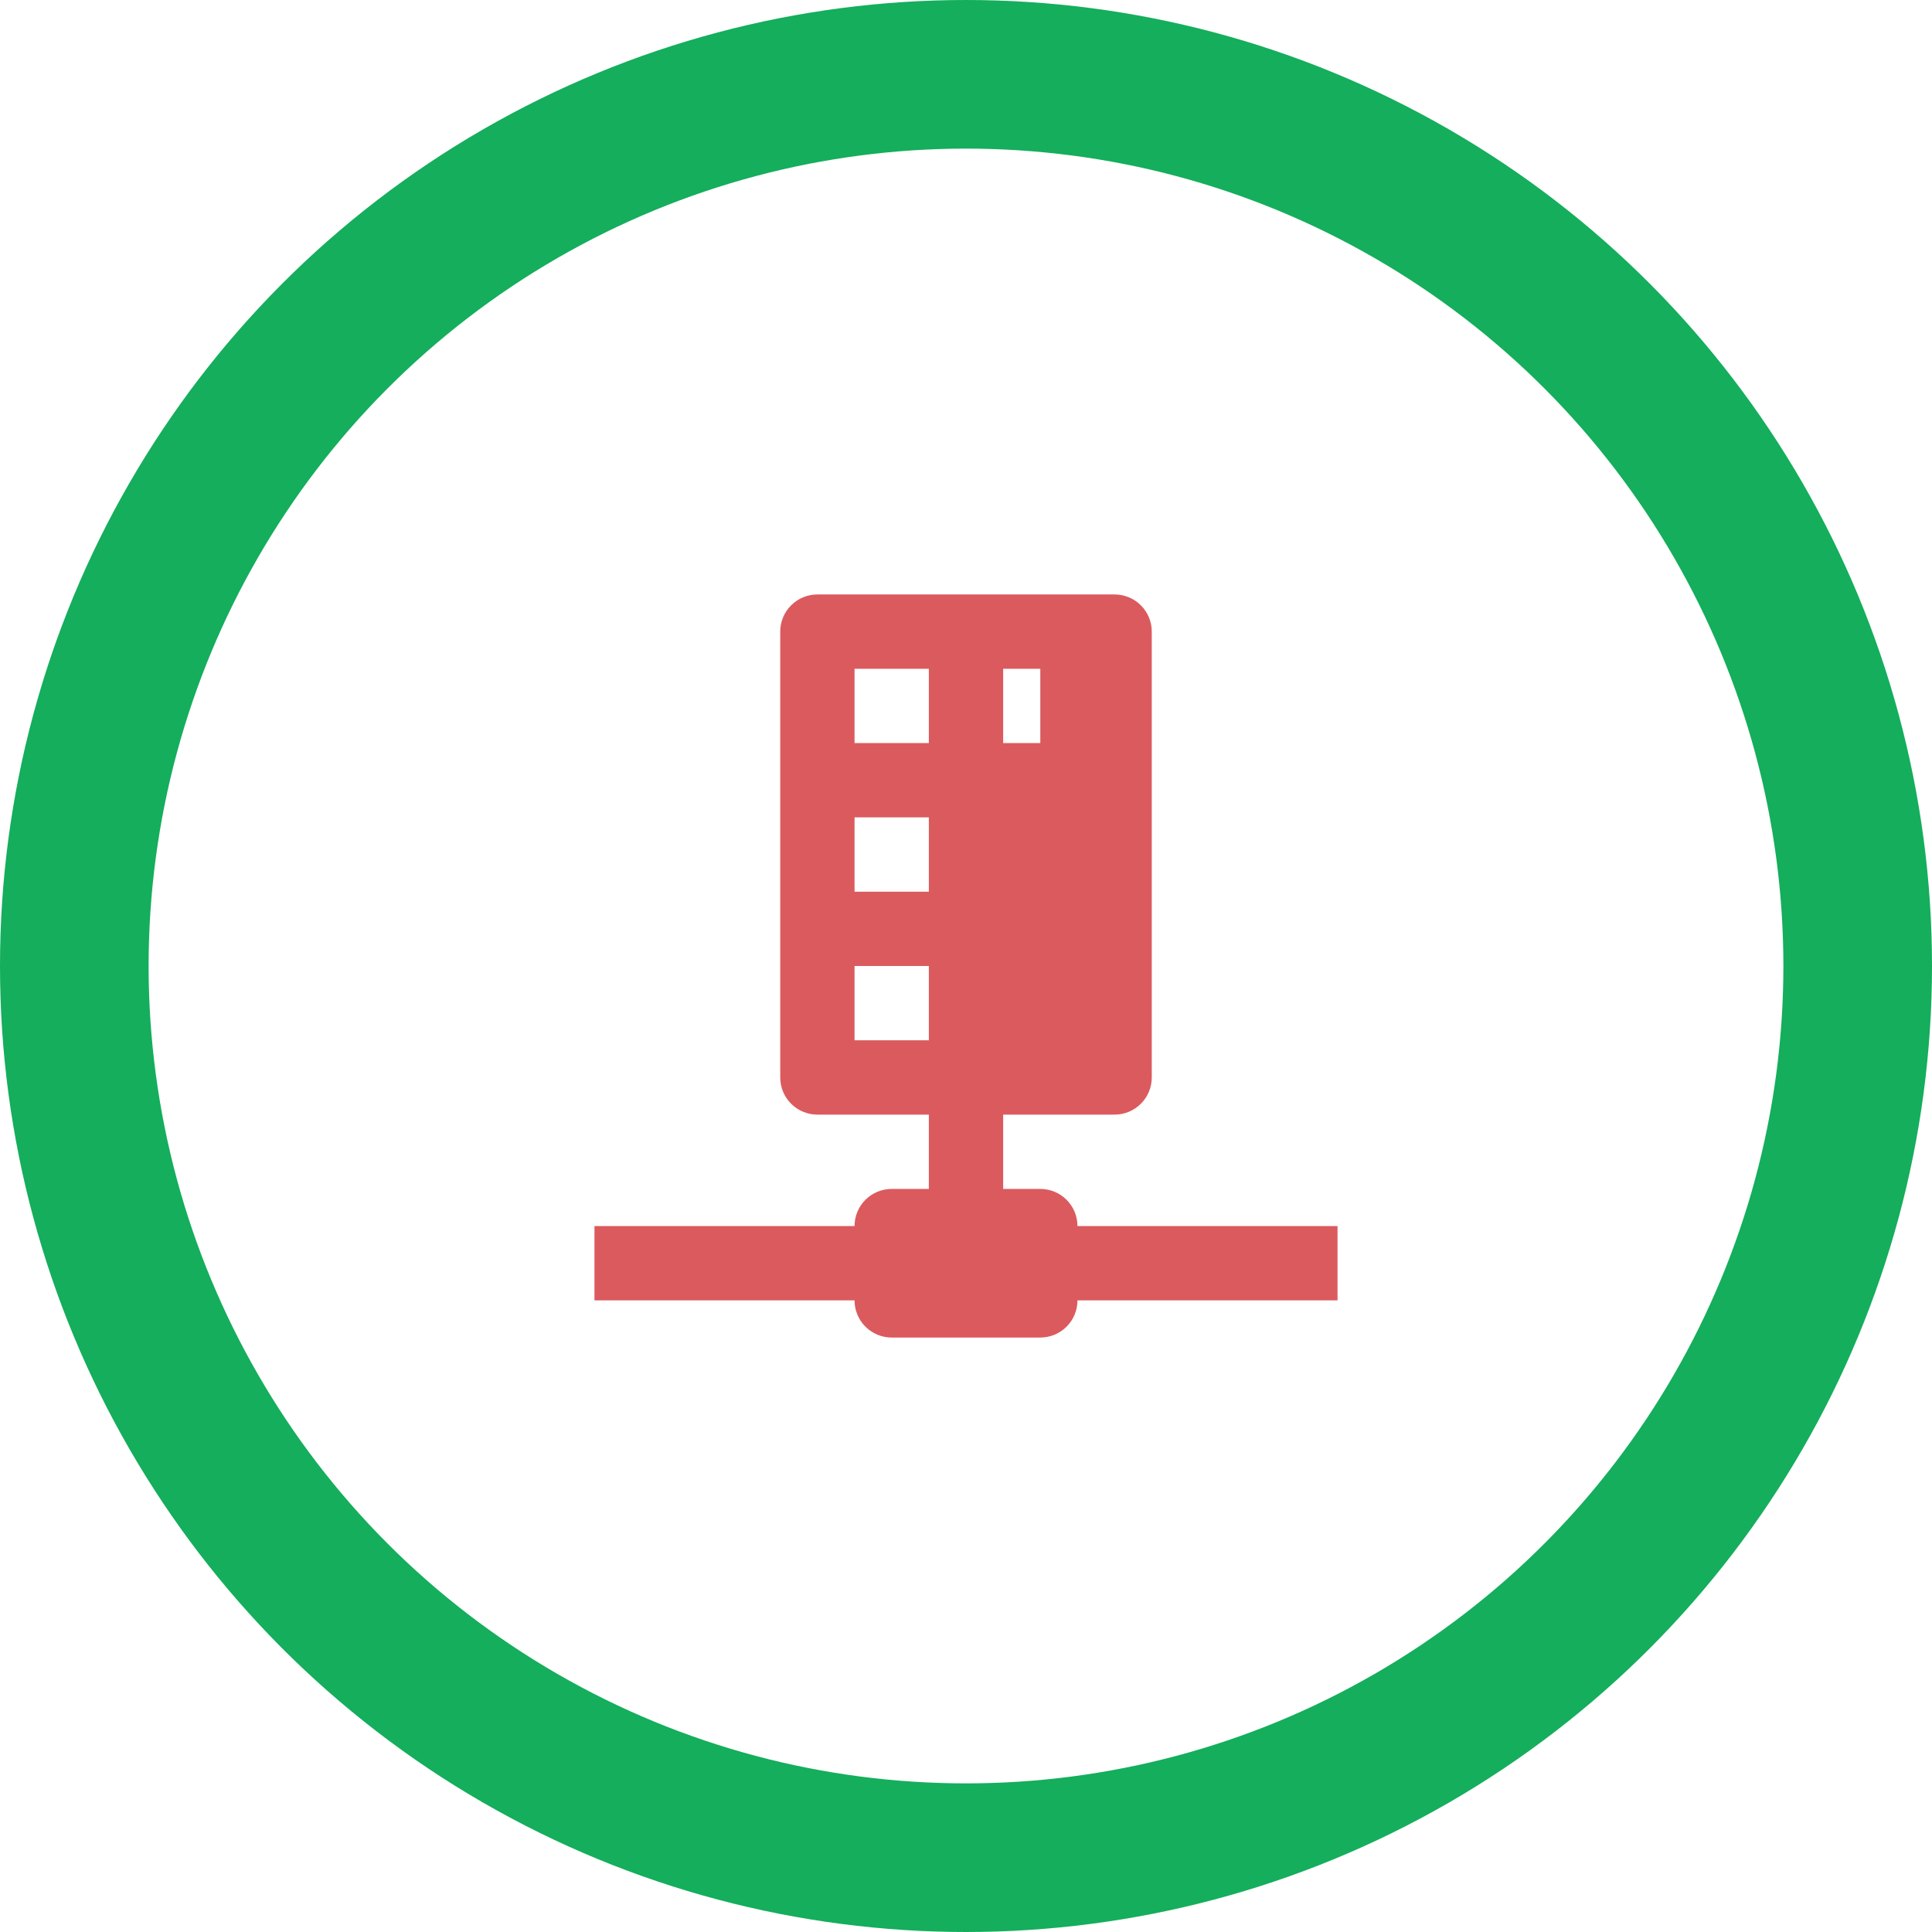 <svg width="52" height="52" viewBox="0 0 52 52" fill="none" xmlns="http://www.w3.org/2000/svg">
<path d="M27 32H28C28.265 32 28.52 32.105 28.707 32.293C28.895 32.48 29 32.735 29 33H36V35H29C29 35.265 28.895 35.52 28.707 35.707C28.52 35.895 28.265 36 28 36H24C23.735 36 23.48 35.895 23.293 35.707C23.105 35.52 23 35.265 23 35H16V33H23C23 32.735 23.105 32.48 23.293 32.293C23.48 32.105 23.735 32 24 32H25V30H22C21.735 30 21.48 29.895 21.293 29.707C21.105 29.52 21 29.265 21 29V17C21 16.735 21.105 16.48 21.293 16.293C21.48 16.105 21.735 16 22 16H30C30.265 16 30.52 16.105 30.707 16.293C30.895 16.48 31 16.735 31 17V29C31 29.265 30.895 29.52 30.707 29.707C30.52 29.895 30.265 30 30 30H27V32ZM27 20H28V18H27V20ZM23 18V20H25V18H23ZM23 22V24H25V22H23ZM23 26V28H25V26H23Z" fill="#DB5A5E"/>
<circle cx="26" cy="26" r="24" stroke="#14AE5C" stroke-width="4" stroke-linecap="round"/>
</svg>